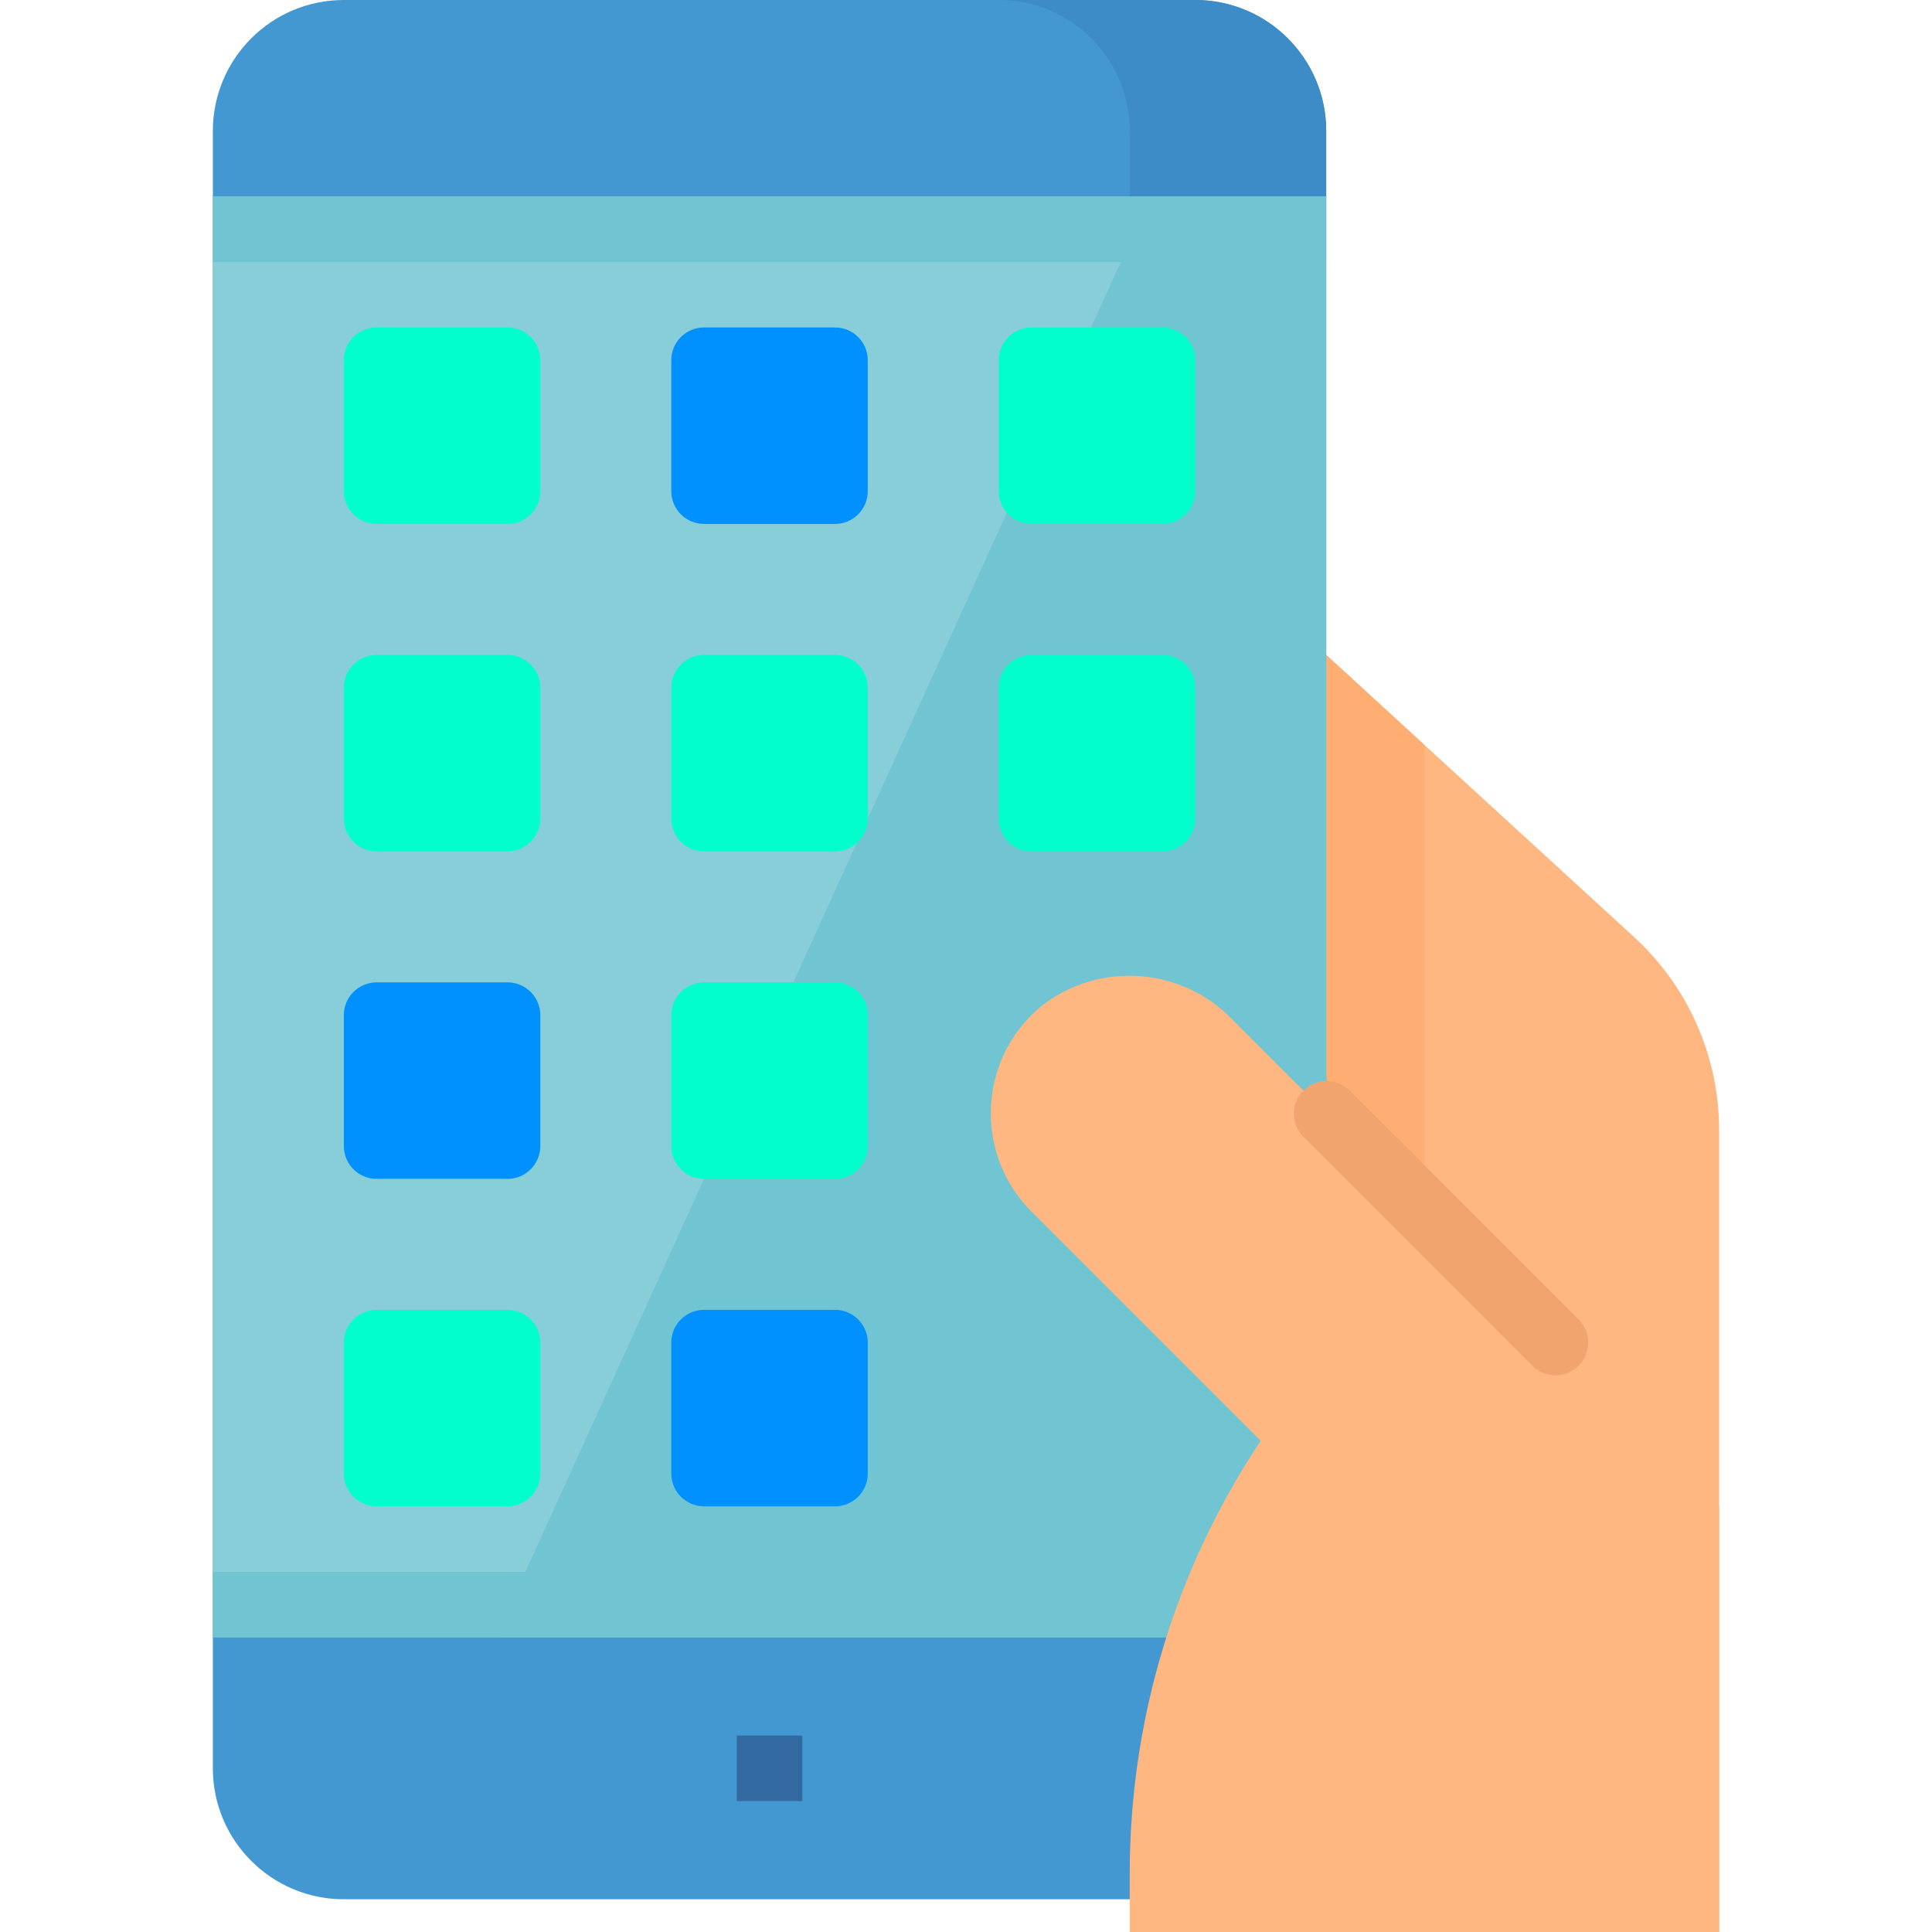 <?xml version="1.0"?>
<svg xmlns="http://www.w3.org/2000/svg" xmlns:xlink="http://www.w3.org/1999/xlink" version="1.1" id="Capa_1" x="0px" y="0px" viewBox="0 0 597.829 597.829" style="enable-background:new 0 0 597.829 597.829;" xml:space="preserve" width="512px" height="512px" class=""><g><g>
	<g>
		<g id="flat_20_">
			<path style="fill:#FFB782;" d="M531.967,597.829V349.771c0.01-22.728-9.525-44.422-26.284-59.783l-95.308-87.334h-50.663v395.175     " data-original="#FFB782" class=""/>
			<polygon style="fill:#FFAE73;" points="440.772,230.519 410.374,202.654 359.711,202.654 359.711,374.91 440.772,374.91    " data-original="#FFAE73" class=""/>
			<path style="fill:#4398D1;" d="M106.393,0h263.45c22.383,0,40.531,18.148,40.531,40.531v506.635     c0,22.383-18.148,40.531-40.531,40.531h-263.45c-22.383,0-40.531-18.148-40.531-40.531V40.531C65.863,18.148,84.01,0,106.393,0z" data-original="#4398D1"/>
			<path style="fill:#3E8CC7;" d="M349.578,40.531v20.265h60.796V40.531C410.374,18.148,392.227,0,369.844,0h-60.796     C331.43,0,349.578,18.148,349.578,40.531z" data-original="#3E8CC7"/>
			<path style="fill:#87CED9;" d="M410.374,60.796H65.863v445.839h344.512V60.796z" data-original="#87CED9"/>
			<polygon style="fill:#71C4D1;" points="153.369,506.635 410.374,506.635 410.374,60.796 356.023,60.796    " data-original="#71C4D1" class=""/>
			<path style="fill:#00FFCB" d="M116.526,101.327h40.531c5.593,0,10.133,4.539,10.133,10.133v40.531     c0,5.593-4.539,10.133-10.133,10.133h-40.531c-5.593,0-10.133-4.539-10.133-10.133V111.46     C106.393,105.866,110.933,101.327,116.526,101.327z" data-original="#E34B87" class="" data-old_color="#00FFB5"/>
			<path style="fill:#0091FF" d="M217.853,101.327h40.531c5.593,0,10.133,4.539,10.133,10.133v40.531     c0,5.593-4.539,10.133-10.133,10.133h-40.531c-5.593,0-10.133-4.539-10.133-10.133V111.46     C207.72,105.866,212.26,101.327,217.853,101.327z" data-original="#BF3D75" class="active-path" data-old_color="#0099FF"/>
			<path style="fill:#00FFCB" d="M319.18,101.327h40.531c5.593,0,10.133,4.539,10.133,10.133v40.531     c0,5.593-4.539,10.133-10.133,10.133H319.18c-5.593,0-10.133-4.539-10.133-10.133V111.46     C309.047,105.866,313.587,101.327,319.18,101.327z" data-original="#E34B87" class="" data-old_color="#00FFB5"/>
			<path style="fill:#00FFCB" d="M116.526,202.654h40.531c5.593,0,10.133,4.539,10.133,10.133v40.531     c0,5.593-4.539,10.133-10.133,10.133h-40.531c-5.593,0-10.133-4.539-10.133-10.133v-40.531     C106.393,207.193,110.933,202.654,116.526,202.654z" data-original="#E34B87" class="" data-old_color="#00FFB5"/>
			<path style="fill:#0091FF" d="M116.526,303.981h40.531c5.593,0,10.133,4.539,10.133,10.133v40.531     c0,5.593-4.539,10.133-10.133,10.133h-40.531c-5.593,0-10.133-4.539-10.133-10.133v-40.531     C106.393,308.52,110.933,303.981,116.526,303.981z" data-original="#BF3D75" class="active-path" data-old_color="#0099FF"/>
			<path style="fill:#00FFCB" d="M217.853,202.654h40.531c5.593,0,10.133,4.539,10.133,10.133v40.531     c0,5.593-4.539,10.133-10.133,10.133h-40.531c-5.593,0-10.133-4.539-10.133-10.133v-40.531     C207.72,207.193,212.26,202.654,217.853,202.654z" data-original="#E34B87" class="" data-old_color="#00FFB5"/>
			<path style="fill:#00FFCB" d="M319.18,202.654h40.531c5.593,0,10.133,4.539,10.133,10.133v40.531     c0,5.593-4.539,10.133-10.133,10.133H319.18c-5.593,0-10.133-4.539-10.133-10.133v-40.531     C309.047,207.193,313.587,202.654,319.18,202.654z" data-original="#E34B87" class="" data-old_color="#00FFB5"/>
			<path style="fill:#00FFCB" d="M217.853,303.981h40.531c5.593,0,10.133,4.539,10.133,10.133v40.531     c0,5.593-4.539,10.133-10.133,10.133h-40.531c-5.593,0-10.133-4.539-10.133-10.133v-40.531     C207.72,308.52,212.26,303.981,217.853,303.981z" data-original="#E34B87" class="" data-old_color="#00FFB5"/>
			<path style="fill:#00FFCB" d="M116.526,405.308h40.531c5.593,0,10.133,4.539,10.133,10.133v40.531     c0,5.593-4.539,10.133-10.133,10.133h-40.531c-5.593,0-10.133-4.539-10.133-10.133v-40.531     C106.393,409.847,110.933,405.308,116.526,405.308z" data-original="#E34B87" class="" data-old_color="#00FFB5"/>
			<path style="fill:#0091FF" d="M217.853,405.308h40.531c5.593,0,10.133,4.539,10.133,10.133v40.531     c0,5.593-4.539,10.133-10.133,10.133h-40.531c-5.593,0-10.133-4.539-10.133-10.133v-40.531     C207.72,409.847,212.26,405.308,217.853,405.308z" data-original="#BF3D75" class="active-path" data-old_color="#0099FF"/>
			<rect x="227.986" y="537.033" style="fill:#3269A1;" width="20.265" height="20.265" data-original="#3269A1"/>
			<rect x="65.863" y="60.796" style="fill:#71C4D1;" width="344.512" height="20.265" data-original="#71C4D1" class=""/>
			<rect x="65.863" y="486.37" style="fill:#71C4D1;" width="344.512" height="20.265" data-original="#71C4D1" class=""/>
			<path style="fill:#FFB782;" d="M349.578,597.829v-18.127c0-47.644,14.105-94.224,40.531-133.863l0,0L319.18,374.91     c-16.79-16.8-16.79-44.027,0.01-60.816c0.993-0.993,2.037-1.935,3.121-2.827c17.834-13.882,43.257-12.088,58.972,4.154     l150.683,150.683v131.725H349.578z" data-original="#FFB782" class=""/>
			<path style="fill:#F2A46F" d="M481.303,425.573c-2.685,0-5.269-1.064-7.164-2.969l-70.929-70.929     c-3.891-4.023-3.78-10.437,0.243-14.328c3.931-3.79,10.153-3.79,14.084,0l70.929,70.929c3.952,3.962,3.952,10.376,0,14.328     C486.562,424.509,483.988,425.573,481.303,425.573z" data-original="#F2A46F" class=""/>
		</g>
	</g>
</g></g> </svg>
